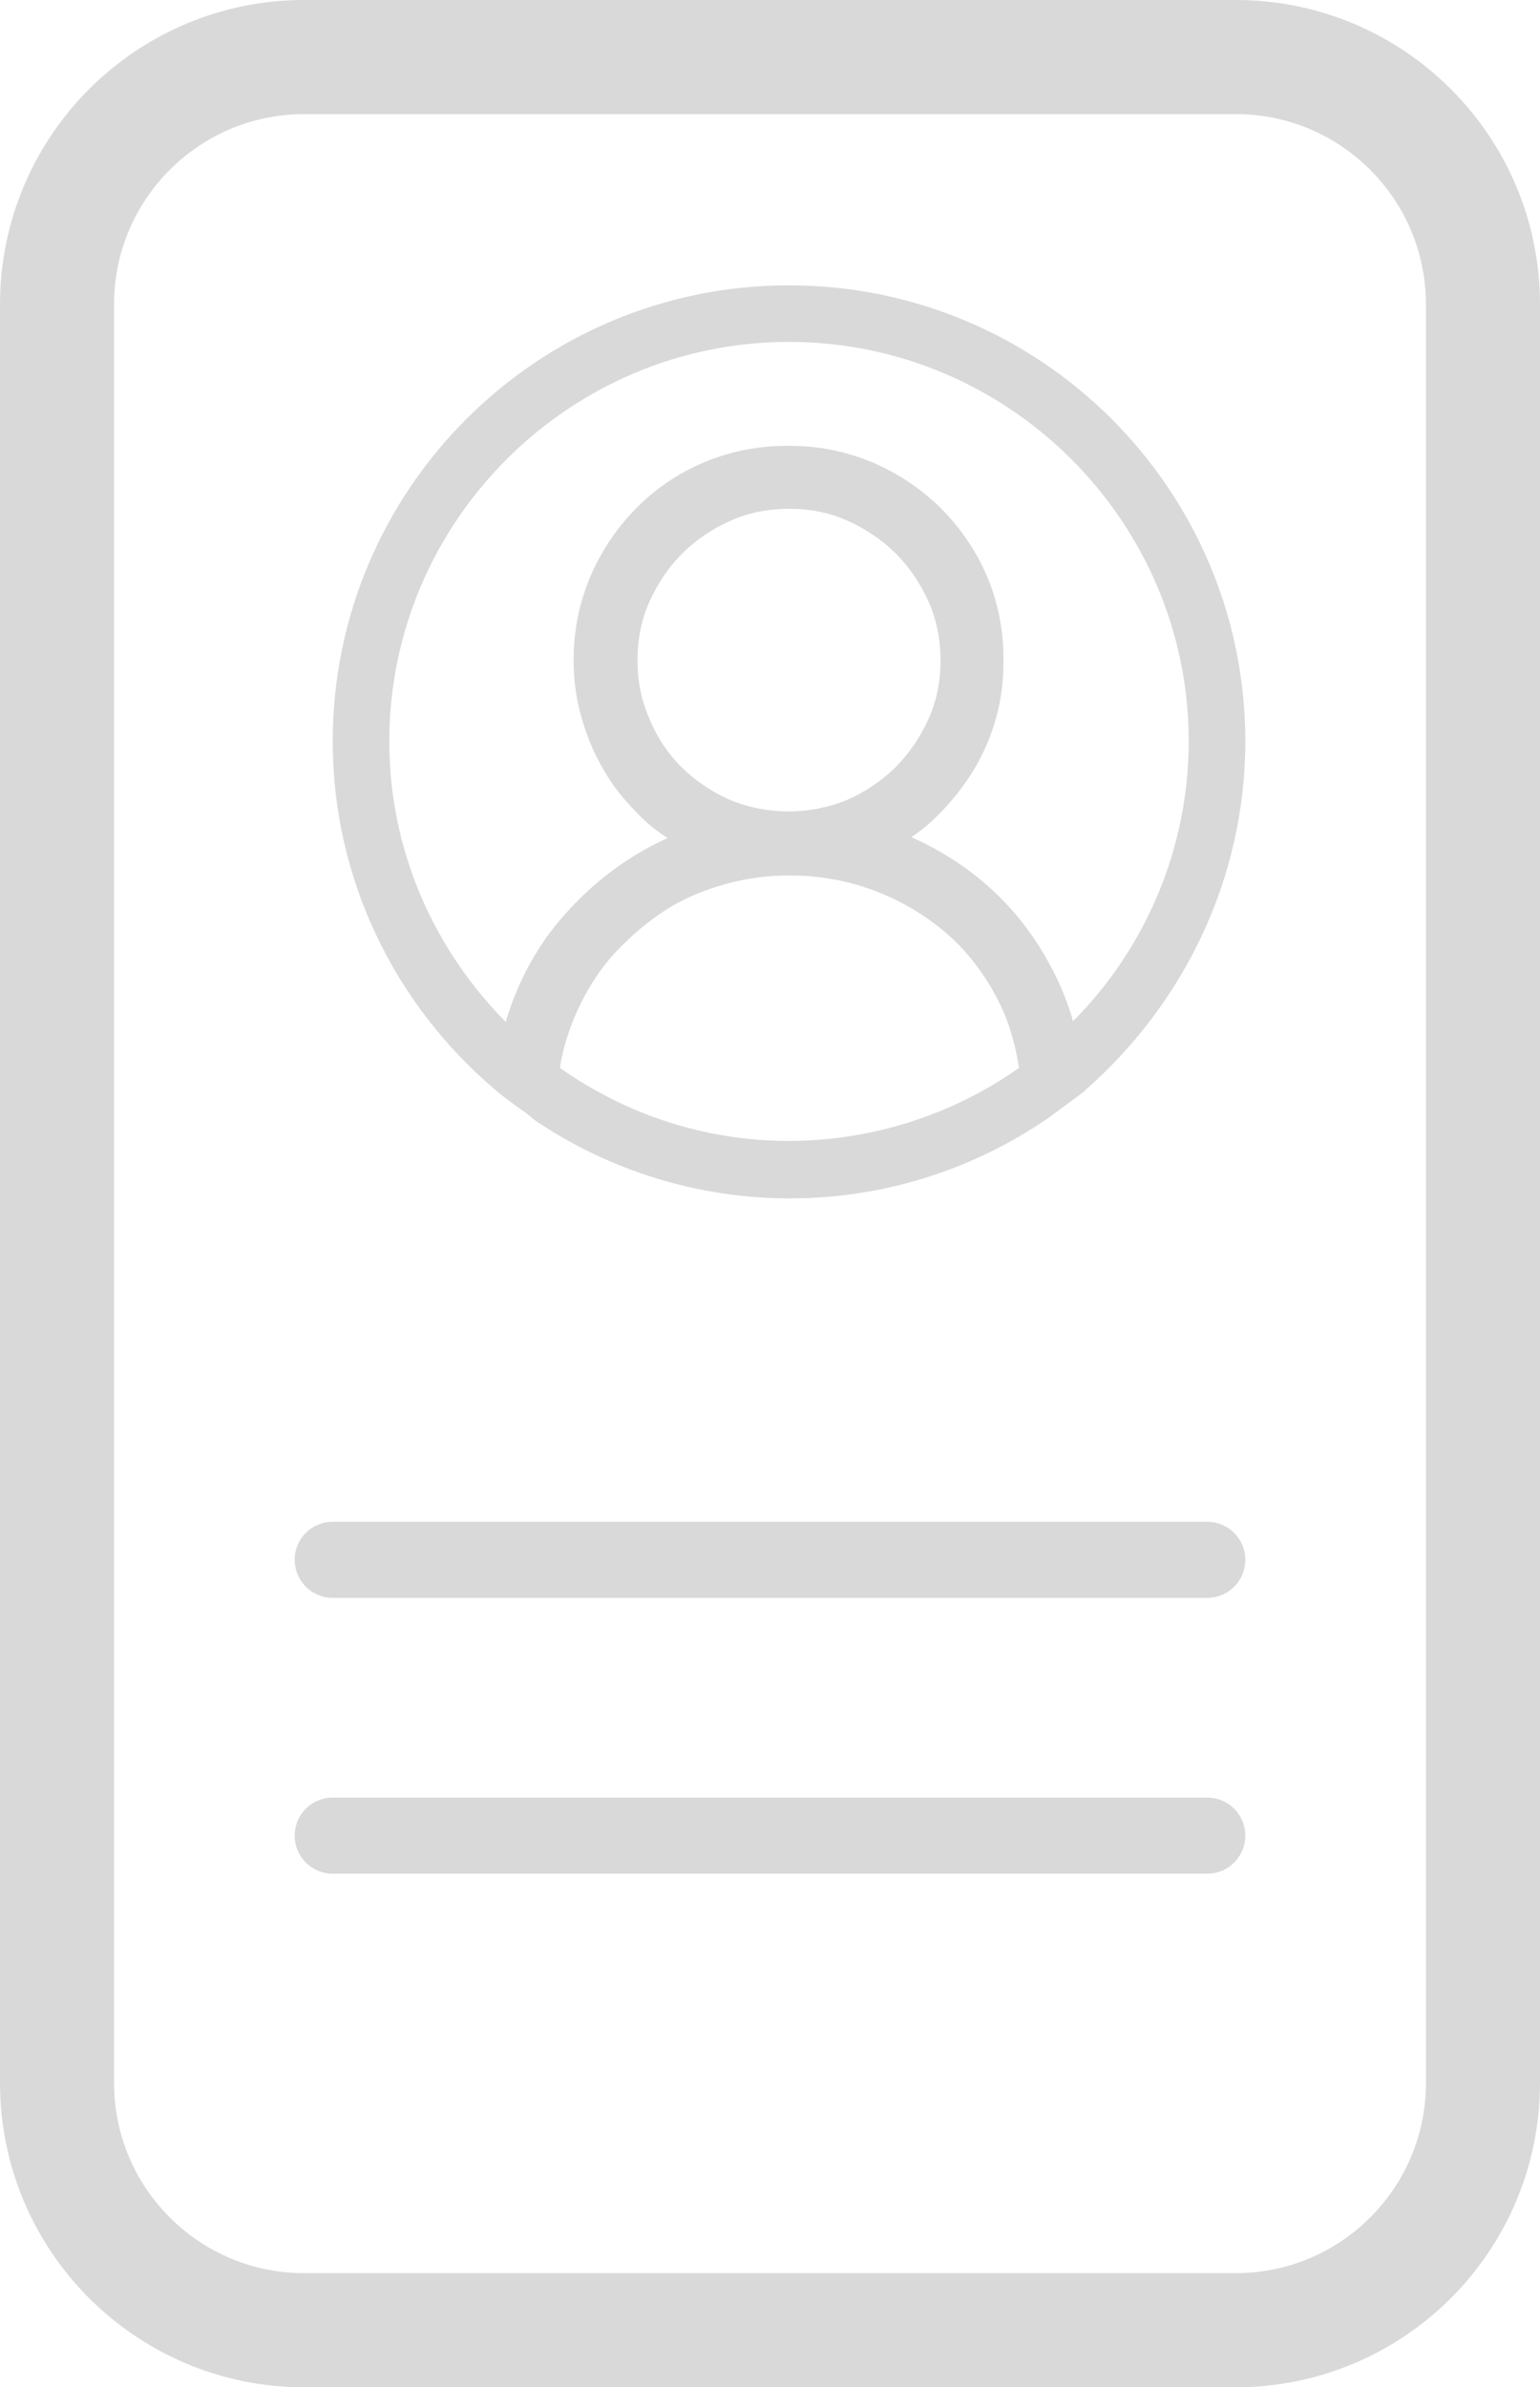 <svg width="162" height="251" viewBox="0 0 162 251" fill="none" xmlns="http://www.w3.org/2000/svg">
<path d="M130 6H32C17.641 6 6 17.641 6 32V219C6 233.359 17.641 245 32 245H130C144.359 245 156 233.359 156 219V32C156 17.641 144.359 6 130 6Z" stroke="#424242" stroke-opacity="0.2" stroke-width="12"/>
<line x1="35" y1="164" x2="127" y2="164" stroke="#424242" stroke-opacity="0.2" stroke-width="8" stroke-linecap="round"/>
<line x1="35" y1="193" x2="127" y2="193" stroke="#424242" stroke-opacity="0.2" stroke-width="8" stroke-linecap="round"/>
<g opacity="0.2">
<path d="M131 77.952C131 51.48 109.496 30 83 30C56.504 30 35 51.48 35 77.952C35 92.532 41.624 105.672 51.992 114.492C52.088 114.588 52.184 114.588 52.184 114.684C53.048 115.356 53.912 116.028 54.872 116.7C55.352 116.988 55.736 117.366 56.216 117.75C64.148 123.128 73.512 126.002 83.096 126C92.68 126.002 102.044 123.128 109.976 117.75C110.456 117.462 110.84 117.084 111.32 116.79C112.184 116.124 113.144 115.452 114.008 114.78C114.104 114.684 114.2 114.684 114.2 114.588C124.376 105.666 131 92.532 131 77.952V77.952ZM83 119.958C73.976 119.958 65.72 117.078 58.904 112.284C59 111.516 59.192 110.754 59.384 109.986C59.956 107.905 60.795 105.906 61.88 104.04C62.936 102.216 64.184 100.584 65.72 99.144C67.16 97.704 68.888 96.366 70.616 95.31C72.44 94.254 74.36 93.486 76.472 92.91C78.6 92.336 80.796 92.048 83 92.052C89.544 92.006 95.847 94.516 100.568 99.048C102.776 101.256 104.504 103.848 105.752 106.818C106.424 108.546 106.904 110.37 107.192 112.284C100.107 117.265 91.661 119.944 83 119.958ZM68.312 75.558C67.466 73.621 67.041 71.527 67.064 69.414C67.064 67.308 67.448 65.196 68.312 63.276C69.176 61.356 70.328 59.634 71.768 58.194C73.208 56.754 74.936 55.608 76.856 54.744C78.776 53.88 80.888 53.496 83 53.496C85.208 53.496 87.224 53.88 89.144 54.744C91.064 55.608 92.792 56.76 94.232 58.194C95.672 59.634 96.824 61.362 97.688 63.276C98.552 65.196 98.936 67.308 98.936 69.414C98.936 71.622 98.552 73.638 97.688 75.552C96.854 77.444 95.683 79.168 94.232 80.64C92.759 82.089 91.035 83.258 89.144 84.09C85.177 85.72 80.727 85.72 76.76 84.09C74.869 83.258 73.145 82.089 71.672 80.64C70.219 79.189 69.076 77.458 68.312 75.552V75.558ZM112.856 107.394C112.856 107.202 112.76 107.106 112.76 106.914C111.816 103.911 110.424 101.067 108.632 98.478C106.838 95.87 104.634 93.57 102.104 91.668C100.172 90.215 98.078 88.99 95.864 88.02C96.871 87.356 97.805 86.585 98.648 85.722C100.079 84.309 101.336 82.73 102.392 81.018C104.518 77.525 105.616 73.503 105.56 69.414C105.59 66.387 105.002 63.386 103.832 60.594C102.677 57.904 101.015 55.461 98.936 53.4C96.86 51.36 94.417 49.731 91.736 48.6C88.939 47.432 85.934 46.846 82.904 46.878C79.873 46.848 76.868 47.436 74.072 48.606C71.368 49.735 68.919 51.398 66.872 53.496C64.832 55.569 63.204 58.011 62.072 60.69C60.902 63.482 60.314 66.483 60.344 69.51C60.344 71.622 60.632 73.638 61.208 75.552C61.784 77.568 62.552 79.392 63.608 81.114C64.568 82.842 65.912 84.378 67.352 85.818C68.216 86.682 69.176 87.444 70.232 88.116C68.011 89.112 65.916 90.369 63.992 91.86C61.496 93.78 59.288 96.078 57.464 98.574C55.654 101.152 54.261 103.999 53.336 107.01C53.24 107.202 53.24 107.394 53.24 107.49C45.656 99.816 40.952 89.46 40.952 77.952C40.952 54.84 59.864 35.946 83 35.946C106.136 35.946 125.048 54.84 125.048 77.952C125.035 88.992 120.652 99.577 112.856 107.394V107.394Z" fill="#424242"/>
</g>
</svg>
